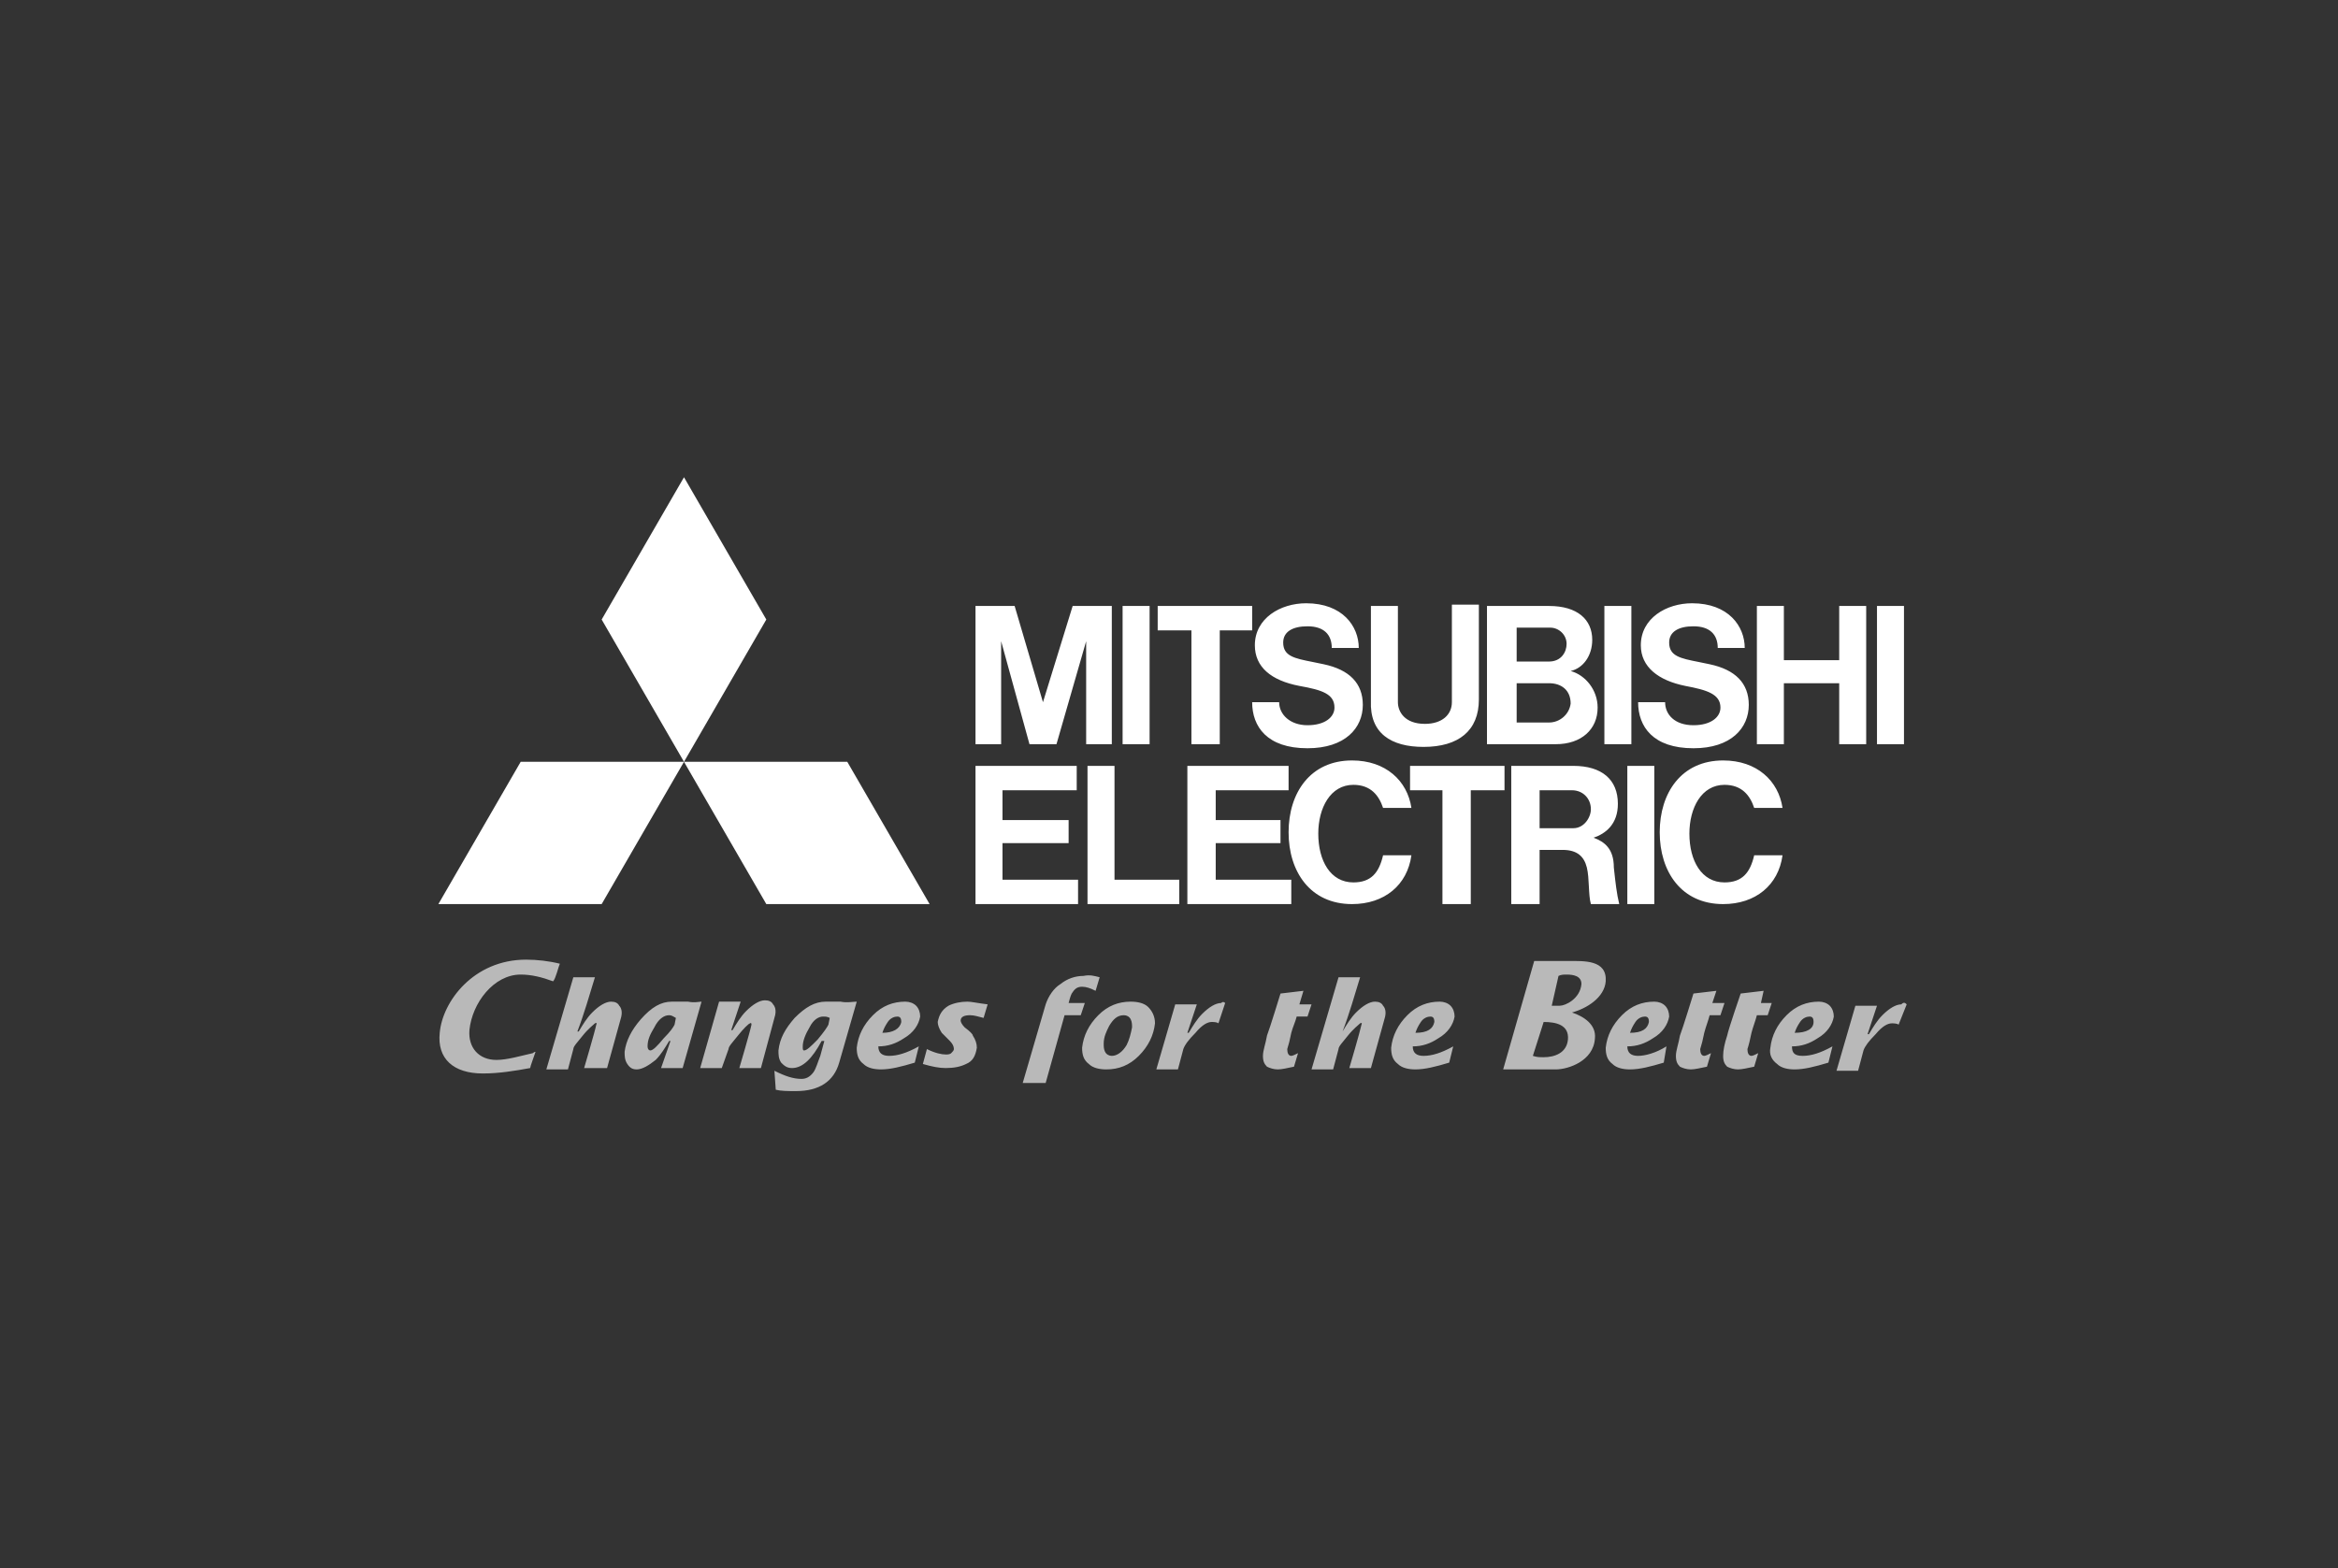 <svg width="240" height="161" viewBox="0 0 240 161" fill="none" xmlns="http://www.w3.org/2000/svg">
<rect x="0" y="0" width="240" height="161" fill="#333333" stroke="none"/>
<path d="M69.244 105.209C69.105 105.487 68.828 105.904 68.136 106.6C67.443 107.435 67.027 107.852 66.75 107.852C66.612 107.852 66.473 107.713 66.473 107.435C66.473 106.739 66.75 106.183 67.166 105.487C67.582 104.652 68.136 104.235 68.69 104.235C68.967 104.235 69.105 104.374 69.382 104.513L69.244 105.209ZM70.629 102.843H68.967C67.859 102.843 66.889 103.4 65.781 104.652C64.811 105.765 64.257 106.878 64.118 107.991C64.118 108.409 64.118 108.826 64.395 109.243C64.672 109.661 64.949 109.8 65.365 109.8C65.919 109.8 66.612 109.383 67.305 108.826C67.859 108.27 68.274 107.574 68.69 106.878H68.828L67.859 109.661H70.075L72.015 102.843C71.737 102.843 71.322 102.983 70.629 102.843ZM85.037 105.209C84.898 105.487 84.621 105.904 83.928 106.739C83.236 107.435 82.82 107.852 82.543 107.852C82.404 107.852 82.404 107.713 82.404 107.435C82.404 106.878 82.681 106.183 83.097 105.487C83.513 104.652 84.067 104.374 84.482 104.374C84.759 104.374 84.898 104.374 85.175 104.513L85.037 105.209ZM86.283 102.843H84.759C83.651 102.843 82.681 103.4 81.573 104.513C80.604 105.626 80.049 106.6 79.911 107.852C79.911 108.27 79.911 108.687 80.188 109.104C80.465 109.383 80.742 109.661 81.296 109.661C82.404 109.661 83.374 108.687 84.344 106.878H84.621C84.483 107.435 84.344 107.852 84.205 108.409C83.928 109.104 83.79 109.661 83.513 110.078C83.097 110.635 82.681 110.774 82.266 110.774C81.435 110.774 80.604 110.496 79.495 109.939L79.634 111.887C80.188 112.026 80.881 112.026 81.712 112.026C84.067 112.026 85.591 111.052 86.145 109.104L87.946 102.843C87.53 102.843 86.976 102.983 86.283 102.843ZM90.578 106.043C90.716 105.626 90.855 105.348 91.132 104.93C91.409 104.513 91.825 104.374 92.102 104.374C92.379 104.374 92.517 104.513 92.517 104.93C92.379 105.626 91.686 106.043 90.578 106.043ZM91.27 108.409C90.578 108.409 90.162 108.13 90.162 107.435C91.132 107.435 91.963 107.156 92.794 106.6C93.764 106.043 94.318 105.209 94.457 104.374C94.457 103.956 94.318 103.539 94.041 103.261C93.764 102.983 93.348 102.843 92.933 102.843C91.686 102.843 90.578 103.261 89.608 104.235C88.638 105.209 88.084 106.322 87.946 107.574C87.946 108.27 88.084 108.826 88.638 109.243C89.054 109.661 89.747 109.8 90.439 109.8C91.409 109.8 92.517 109.522 93.903 109.104L94.318 107.435C93.071 108.13 92.102 108.409 91.27 108.409ZM101.384 103.122L100.968 104.513C100.414 104.374 99.998 104.235 99.582 104.235C99.028 104.235 98.613 104.374 98.613 104.791C98.613 104.93 98.751 105.209 99.028 105.487C99.582 105.904 99.859 106.183 99.859 106.322C100.137 106.739 100.275 107.156 100.275 107.574C100.137 108.409 99.859 108.965 99.167 109.243C98.613 109.522 97.92 109.661 97.089 109.661C96.396 109.661 95.704 109.522 94.734 109.243L95.149 107.713C95.981 108.13 96.673 108.27 97.089 108.27C97.227 108.27 97.504 108.27 97.643 108.13C97.781 107.991 97.92 107.852 97.92 107.713C97.92 107.435 97.781 107.156 97.504 106.878L96.673 106.043C96.396 105.626 96.258 105.209 96.258 104.93C96.396 104.235 96.673 103.678 97.366 103.261C97.92 102.983 98.613 102.843 99.305 102.843C99.721 102.843 100.275 102.983 101.384 103.122ZM112.882 100.339L112.466 101.73C111.912 101.452 111.496 101.313 111.081 101.313C110.665 101.313 110.388 101.452 110.111 101.87C109.973 102.009 109.834 102.426 109.696 102.983H111.358L110.942 104.235H109.28L107.34 111.191H104.985L107.34 103.122C107.618 102.287 108.172 101.452 108.864 101.035C109.557 100.478 110.388 100.2 111.219 100.2C111.912 100.061 112.328 100.2 112.882 100.339ZM115.652 107.296C115.237 107.991 114.683 108.409 114.129 108.409C113.851 108.409 113.574 108.27 113.436 107.991C113.297 107.713 113.297 107.435 113.297 107.156C113.297 106.461 113.574 105.904 113.851 105.348C114.267 104.652 114.683 104.235 115.375 104.235C115.652 104.235 115.929 104.374 116.068 104.652C116.207 104.93 116.207 105.209 116.207 105.487C116.068 106.183 115.929 106.739 115.652 107.296ZM117.869 103.4C117.453 102.983 116.761 102.843 116.068 102.843C114.821 102.843 113.713 103.261 112.743 104.235C111.773 105.209 111.219 106.322 111.081 107.574C111.081 108.27 111.219 108.826 111.773 109.243C112.189 109.661 112.882 109.8 113.574 109.8C114.821 109.8 115.929 109.383 116.899 108.409C117.869 107.435 118.423 106.322 118.562 105.07C118.562 104.374 118.284 103.817 117.869 103.4ZM125.765 102.983L125.073 105.07C124.934 104.93 124.518 104.93 124.38 104.93C123.964 104.93 123.41 105.209 122.718 106.043C122.025 106.739 121.609 107.296 121.471 107.713L120.917 109.8H118.7L120.64 103.122H122.856L121.886 106.043H122.025C122.44 105.348 122.856 104.652 123.41 104.096C124.103 103.4 124.795 102.983 125.35 102.983C125.488 102.843 125.627 102.843 125.765 102.983ZM134.631 103.122L134.216 104.374H133.107C132.969 104.93 132.692 105.487 132.553 106.043C132.415 106.739 132.276 107.296 132.138 107.713C132.138 108.13 132.276 108.409 132.553 108.409C132.692 108.409 132.969 108.27 133.246 108.13L132.83 109.522C132.138 109.661 131.584 109.8 131.168 109.8C130.752 109.8 130.337 109.661 130.06 109.522C129.783 109.243 129.644 108.965 129.644 108.409C129.644 107.852 129.921 107.156 130.06 106.322C130.337 105.626 131.445 102.009 131.445 102.009L133.8 101.73L133.384 103.122H134.631ZM145.298 106.043C145.437 105.626 145.575 105.348 145.852 104.93C146.129 104.513 146.545 104.374 146.822 104.374C147.099 104.374 147.238 104.513 147.238 104.93C147.099 105.626 146.545 106.043 145.298 106.043ZM146.129 108.409C145.437 108.409 145.021 108.13 145.021 107.435C145.991 107.435 146.822 107.156 147.653 106.6C148.623 106.043 149.177 105.209 149.316 104.374C149.316 103.956 149.177 103.539 148.9 103.261C148.623 102.983 148.207 102.843 147.792 102.843C146.545 102.843 145.437 103.261 144.467 104.235C143.497 105.209 142.943 106.322 142.805 107.574C142.805 108.27 142.943 108.826 143.497 109.243C143.913 109.661 144.606 109.8 145.298 109.8C146.268 109.8 147.376 109.522 148.762 109.104L149.177 107.435C147.93 108.13 146.961 108.409 146.129 108.409ZM167.325 106.043C167.463 105.626 167.602 105.348 167.879 104.93C168.156 104.513 168.572 104.374 168.849 104.374C169.126 104.374 169.264 104.513 169.264 104.93C169.126 105.626 168.572 106.043 167.325 106.043ZM168.156 108.409C167.463 108.409 167.048 108.13 167.048 107.435C168.018 107.435 168.849 107.156 169.68 106.6C170.65 106.043 171.204 105.209 171.342 104.374C171.342 103.956 171.204 103.539 170.927 103.261C170.65 102.983 170.234 102.843 169.818 102.843C168.572 102.843 167.463 103.261 166.494 104.235C165.524 105.209 164.97 106.322 164.831 107.574C164.831 108.27 164.97 108.826 165.524 109.243C165.94 109.661 166.632 109.8 167.325 109.8C168.295 109.8 169.403 109.522 170.788 109.104L171.065 107.435C169.957 108.13 168.849 108.409 168.156 108.409ZM177.022 102.983L176.607 104.235H175.498C175.36 104.791 175.083 105.487 174.944 106.043C174.806 106.739 174.667 107.296 174.529 107.713C174.529 108.13 174.667 108.409 174.944 108.409C175.083 108.409 175.36 108.27 175.637 108.13L175.221 109.522C174.529 109.661 173.974 109.8 173.559 109.8C173.143 109.8 172.728 109.661 172.451 109.522C172.173 109.243 172.035 108.965 172.035 108.409C172.035 107.852 172.312 107.156 172.451 106.322C172.728 105.626 173.836 102.009 173.836 102.009L176.191 101.73L175.775 102.983H177.022ZM181.871 102.983L181.455 104.235H180.347C180.208 104.791 179.931 105.487 179.793 106.043C179.654 106.739 179.516 107.296 179.377 107.713C179.377 108.13 179.516 108.409 179.793 108.409C179.931 108.409 180.208 108.27 180.485 108.13L180.07 109.522C179.377 109.661 178.823 109.8 178.407 109.8C177.992 109.8 177.576 109.661 177.299 109.522C177.022 109.243 176.884 108.965 176.884 108.409C176.884 107.852 177.022 107.156 177.299 106.322C177.438 105.626 178.684 102.009 178.684 102.009L181.04 101.73L180.762 102.983H181.871ZM184.226 106.043C184.364 105.626 184.503 105.348 184.78 104.93C185.057 104.513 185.473 104.374 185.75 104.374C186.027 104.374 186.165 104.513 186.165 104.93C186.165 105.626 185.473 106.043 184.226 106.043ZM185.057 108.409C184.226 108.409 183.949 108.13 183.949 107.435C184.918 107.435 185.75 107.156 186.581 106.6C187.551 106.043 188.105 105.209 188.243 104.374C188.243 103.956 188.105 103.539 187.828 103.261C187.551 102.983 187.135 102.843 186.719 102.843C185.473 102.843 184.364 103.261 183.395 104.235C182.425 105.209 181.871 106.322 181.732 107.574C181.594 108.27 181.871 108.826 182.425 109.243C182.84 109.661 183.533 109.8 184.226 109.8C185.196 109.8 186.304 109.522 187.689 109.104L188.105 107.435C186.858 108.13 185.888 108.409 185.057 108.409ZM45.139 106.043C44.862 108.687 46.525 110.217 49.572 110.217C51.235 110.217 52.897 109.939 54.421 109.661C54.421 109.522 54.837 108.409 54.975 107.991C54.837 107.991 54.698 108.13 54.698 108.13C53.451 108.409 52.066 108.826 50.958 108.826C49.157 108.826 48.048 107.574 48.187 105.765C48.464 102.983 50.681 100.061 53.451 100.061C54.559 100.061 55.668 100.339 56.776 100.756C57.053 100.478 57.33 99.226 57.469 98.948C56.36 98.669 55.114 98.53 54.005 98.53C48.603 98.53 45.416 102.843 45.139 106.043ZM158.459 104.93C159.706 104.93 161.091 105.209 160.952 106.739C160.814 108.13 159.567 108.548 158.459 108.548C158.043 108.548 157.766 108.548 157.351 108.409L158.459 104.93ZM159.983 100.2C160.26 100.061 160.537 100.061 160.814 100.061C161.507 100.061 162.338 100.2 162.338 101.035C162.199 102.565 160.675 103.261 160.121 103.261H159.29L159.983 100.2ZM154.303 109.8H159.706C160.952 109.8 163.584 108.965 163.723 106.6C163.862 105.209 162.615 104.374 161.368 103.956C162.892 103.539 164.693 102.426 164.831 100.756C164.97 98.53 162.615 98.669 160.952 98.669H157.489L154.303 109.8ZM195.724 103.122L194.893 105.209C194.754 105.07 194.339 105.07 194.2 105.07C193.784 105.07 193.23 105.348 192.538 106.183C191.845 106.878 191.429 107.435 191.291 107.852L190.737 109.939H188.52L190.46 103.261H192.676L191.707 106.183H191.845C192.261 105.487 192.676 104.791 193.23 104.235C193.923 103.539 194.616 103.122 195.17 103.122C195.447 102.843 195.585 102.983 195.724 103.122ZM78.11 109.661H75.894C75.894 109.661 77.002 105.904 77.14 105.209C77.14 105.209 77.14 104.93 77.002 105.07C76.863 105.07 76.309 105.626 75.755 106.322C75.201 107.017 74.785 107.435 74.785 107.713L74.092 109.661H71.876L73.815 102.843H76.032L75.062 105.765H75.201C75.616 105.07 76.032 104.374 76.586 103.817C77.279 103.122 77.971 102.704 78.526 102.704C78.941 102.704 79.218 102.843 79.357 103.122C79.495 103.261 79.772 103.678 79.495 104.513L78.11 109.661ZM59.962 109.661C59.962 109.661 61.071 105.904 61.209 105.209C61.209 105.209 61.348 104.93 61.071 105.07C60.932 105.209 60.378 105.626 59.824 106.322C59.27 107.017 58.854 107.435 58.854 107.713L58.3 109.8H56.083L58.854 100.339H61.071C60.516 102.148 59.962 104.096 59.27 105.904H59.408C59.824 105.209 60.239 104.513 60.794 103.956C61.486 103.261 62.179 102.843 62.733 102.843C63.148 102.843 63.426 102.983 63.564 103.261C63.703 103.4 63.98 103.817 63.703 104.652L62.317 109.661H59.962ZM138.51 109.661C138.51 109.661 139.618 105.904 139.757 105.209C139.757 105.209 139.896 104.93 139.618 105.07C139.48 105.209 138.926 105.626 138.372 106.322C137.818 107.017 137.402 107.435 137.402 107.713L136.848 109.8H134.631L137.402 100.339H139.618C139.064 102.148 138.51 104.096 137.818 105.904C138.233 105.209 138.649 104.513 139.203 103.956C139.896 103.261 140.588 102.843 141.142 102.843C141.558 102.843 141.835 102.983 141.973 103.261C142.112 103.4 142.389 103.817 142.112 104.652L140.727 109.661H138.51Z" fill="white" fill-opacity="0.66"/>
<path d="M61.762 92.826H45L53.45 78.217H70.213L61.762 92.826ZM78.663 92.826H95.426L86.975 78.217H70.213L78.663 92.826ZM78.663 63.609L70.213 49L61.762 63.609L70.213 78.217L78.663 63.609Z" fill="white"/>
<path fill-rule="evenodd" clip-rule="evenodd" d="M109.696 86.565H102.908V90.322H110.665V92.826H100.137V78.635H110.527V81.139H102.908V84.2H109.696V86.565ZM105.678 76.409L102.769 65.835V76.409H100.137V62.217H104.154L107.063 72.096L110.111 62.217H114.129V76.409H111.496V65.835L108.449 76.409H105.678ZM167.463 62.217H164.693V76.409H167.463V62.217ZM169.818 92.826V78.635H167.048V92.826H169.818ZM195.447 62.217H192.676V76.409H195.447V62.217ZM118.008 62.217H115.237V76.409H118.008V62.217ZM183.118 67.782H188.797V62.217H191.568V76.409H188.797V70.148H183.118V76.409H180.347V62.217H183.118V67.782ZM125.211 76.409H122.302V64.722H118.839V62.217H128.536V64.722H125.211V76.409ZM150.978 92.826H148.069V81.139H144.744V78.635H154.441V81.139H150.978V92.826ZM151.809 71.817C151.809 75.017 149.731 76.687 146.13 76.687C142.805 76.687 140.588 75.296 140.727 71.956V62.217H143.497V72.096C143.497 73.069 144.19 74.322 146.268 74.322C148.069 74.322 149.039 73.348 149.039 72.096V62.078H151.809V71.817ZM131.445 86.565H124.796V90.322H132.553V92.826H121.886V78.635H132.276V81.139H124.796V84.2H131.445V86.565ZM159.706 76.409H155.688H152.641V62.217H159.013C161.922 62.217 163.446 63.609 163.446 65.695C163.446 67.365 162.476 68.617 161.23 68.895C162.753 69.313 164 70.843 164 72.652C164 74.878 162.338 76.409 159.706 76.409ZM155.688 74.183H159.013C160.121 74.183 161.091 73.348 161.23 72.235C161.23 70.843 160.26 70.148 159.013 70.148H155.688V74.183ZM160.814 66.113C160.814 65.139 159.983 64.443 159.152 64.443H155.688V67.922H159.013C160.26 67.922 160.814 66.948 160.814 66.113ZM166.078 82.53C166.078 84.617 164.831 85.591 163.585 86.009C164.693 86.426 165.663 87.122 165.663 89.069C165.674 89.173 165.685 89.278 165.697 89.383C165.825 90.55 165.963 91.805 166.217 92.826H163.307C163.168 92.335 163.134 91.668 163.099 90.984C163.065 90.311 163.029 89.622 162.892 89.069C162.615 87.956 161.922 87.261 160.398 87.261H158.043V92.826H155.134V78.635H161.507C164.416 78.635 166.078 80.026 166.078 82.53ZM158.043 81.139V85.035H161.507C162.615 85.035 163.307 83.922 163.307 83.087C163.307 81.974 162.476 81.139 161.368 81.139H158.043ZM111.635 78.635H114.406V90.322H121.055V92.826H111.635V78.635ZM136.986 72.652C136.986 71.261 135.74 70.843 133.385 70.426C130.475 69.869 128.813 68.478 128.813 66.252C128.813 63.469 131.445 61.939 134.077 61.939C137.818 61.939 139.48 64.304 139.48 66.53H136.709C136.709 65.139 135.878 64.304 134.216 64.304C132.692 64.304 131.722 64.861 131.722 65.974C131.722 67.369 132.883 67.598 134.721 67.961C135.082 68.032 135.469 68.109 135.878 68.2C138.51 68.756 139.896 70.148 139.896 72.374C139.896 74.739 138.095 76.826 134.216 76.826C130.06 76.826 128.536 74.6 128.536 72.096H131.307C131.307 73.348 132.415 74.461 134.216 74.461C136.017 74.461 136.986 73.626 136.986 72.652ZM176.607 72.652C176.607 71.261 175.221 70.843 173.005 70.426C170.234 69.869 168.433 68.478 168.433 66.252C168.433 63.469 171.065 61.939 173.697 61.939C177.438 61.939 179.1 64.304 179.1 66.53H176.33C176.33 65.139 175.498 64.304 173.836 64.304C172.312 64.304 171.342 64.861 171.342 65.974C171.342 67.369 172.504 67.598 174.341 67.961C174.702 68.032 175.089 68.109 175.498 68.2C178.13 68.756 179.516 70.148 179.516 72.374C179.516 74.739 177.715 76.826 173.836 76.826C169.68 76.826 168.156 74.6 168.156 72.096H170.927C170.927 73.348 171.896 74.461 173.836 74.461C175.637 74.461 176.607 73.626 176.607 72.652ZM135.324 85.591C135.324 88.374 136.571 90.6 138.926 90.6C140.727 90.6 141.558 89.626 141.974 87.817H144.883C144.467 90.878 142.112 92.826 138.787 92.826C134.493 92.826 132.276 89.487 132.276 85.452C132.276 81.417 134.493 78.078 138.787 78.078C142.251 78.078 144.467 80.165 144.883 82.948H141.974C141.558 81.695 140.727 80.582 138.926 80.582C136.571 80.582 135.324 82.948 135.324 85.591ZM173.42 85.591C173.42 88.374 174.667 90.6 177.022 90.6C178.823 90.6 179.654 89.626 180.07 87.817H182.979C182.563 90.878 180.208 92.826 176.884 92.826C172.589 92.826 170.373 89.487 170.373 85.452C170.373 81.417 172.589 78.078 176.884 78.078C180.347 78.078 182.563 80.165 182.979 82.948H180.07C179.654 81.695 178.823 80.582 177.022 80.582C174.667 80.582 173.42 82.948 173.42 85.591Z" fill="white"/>
</svg>
